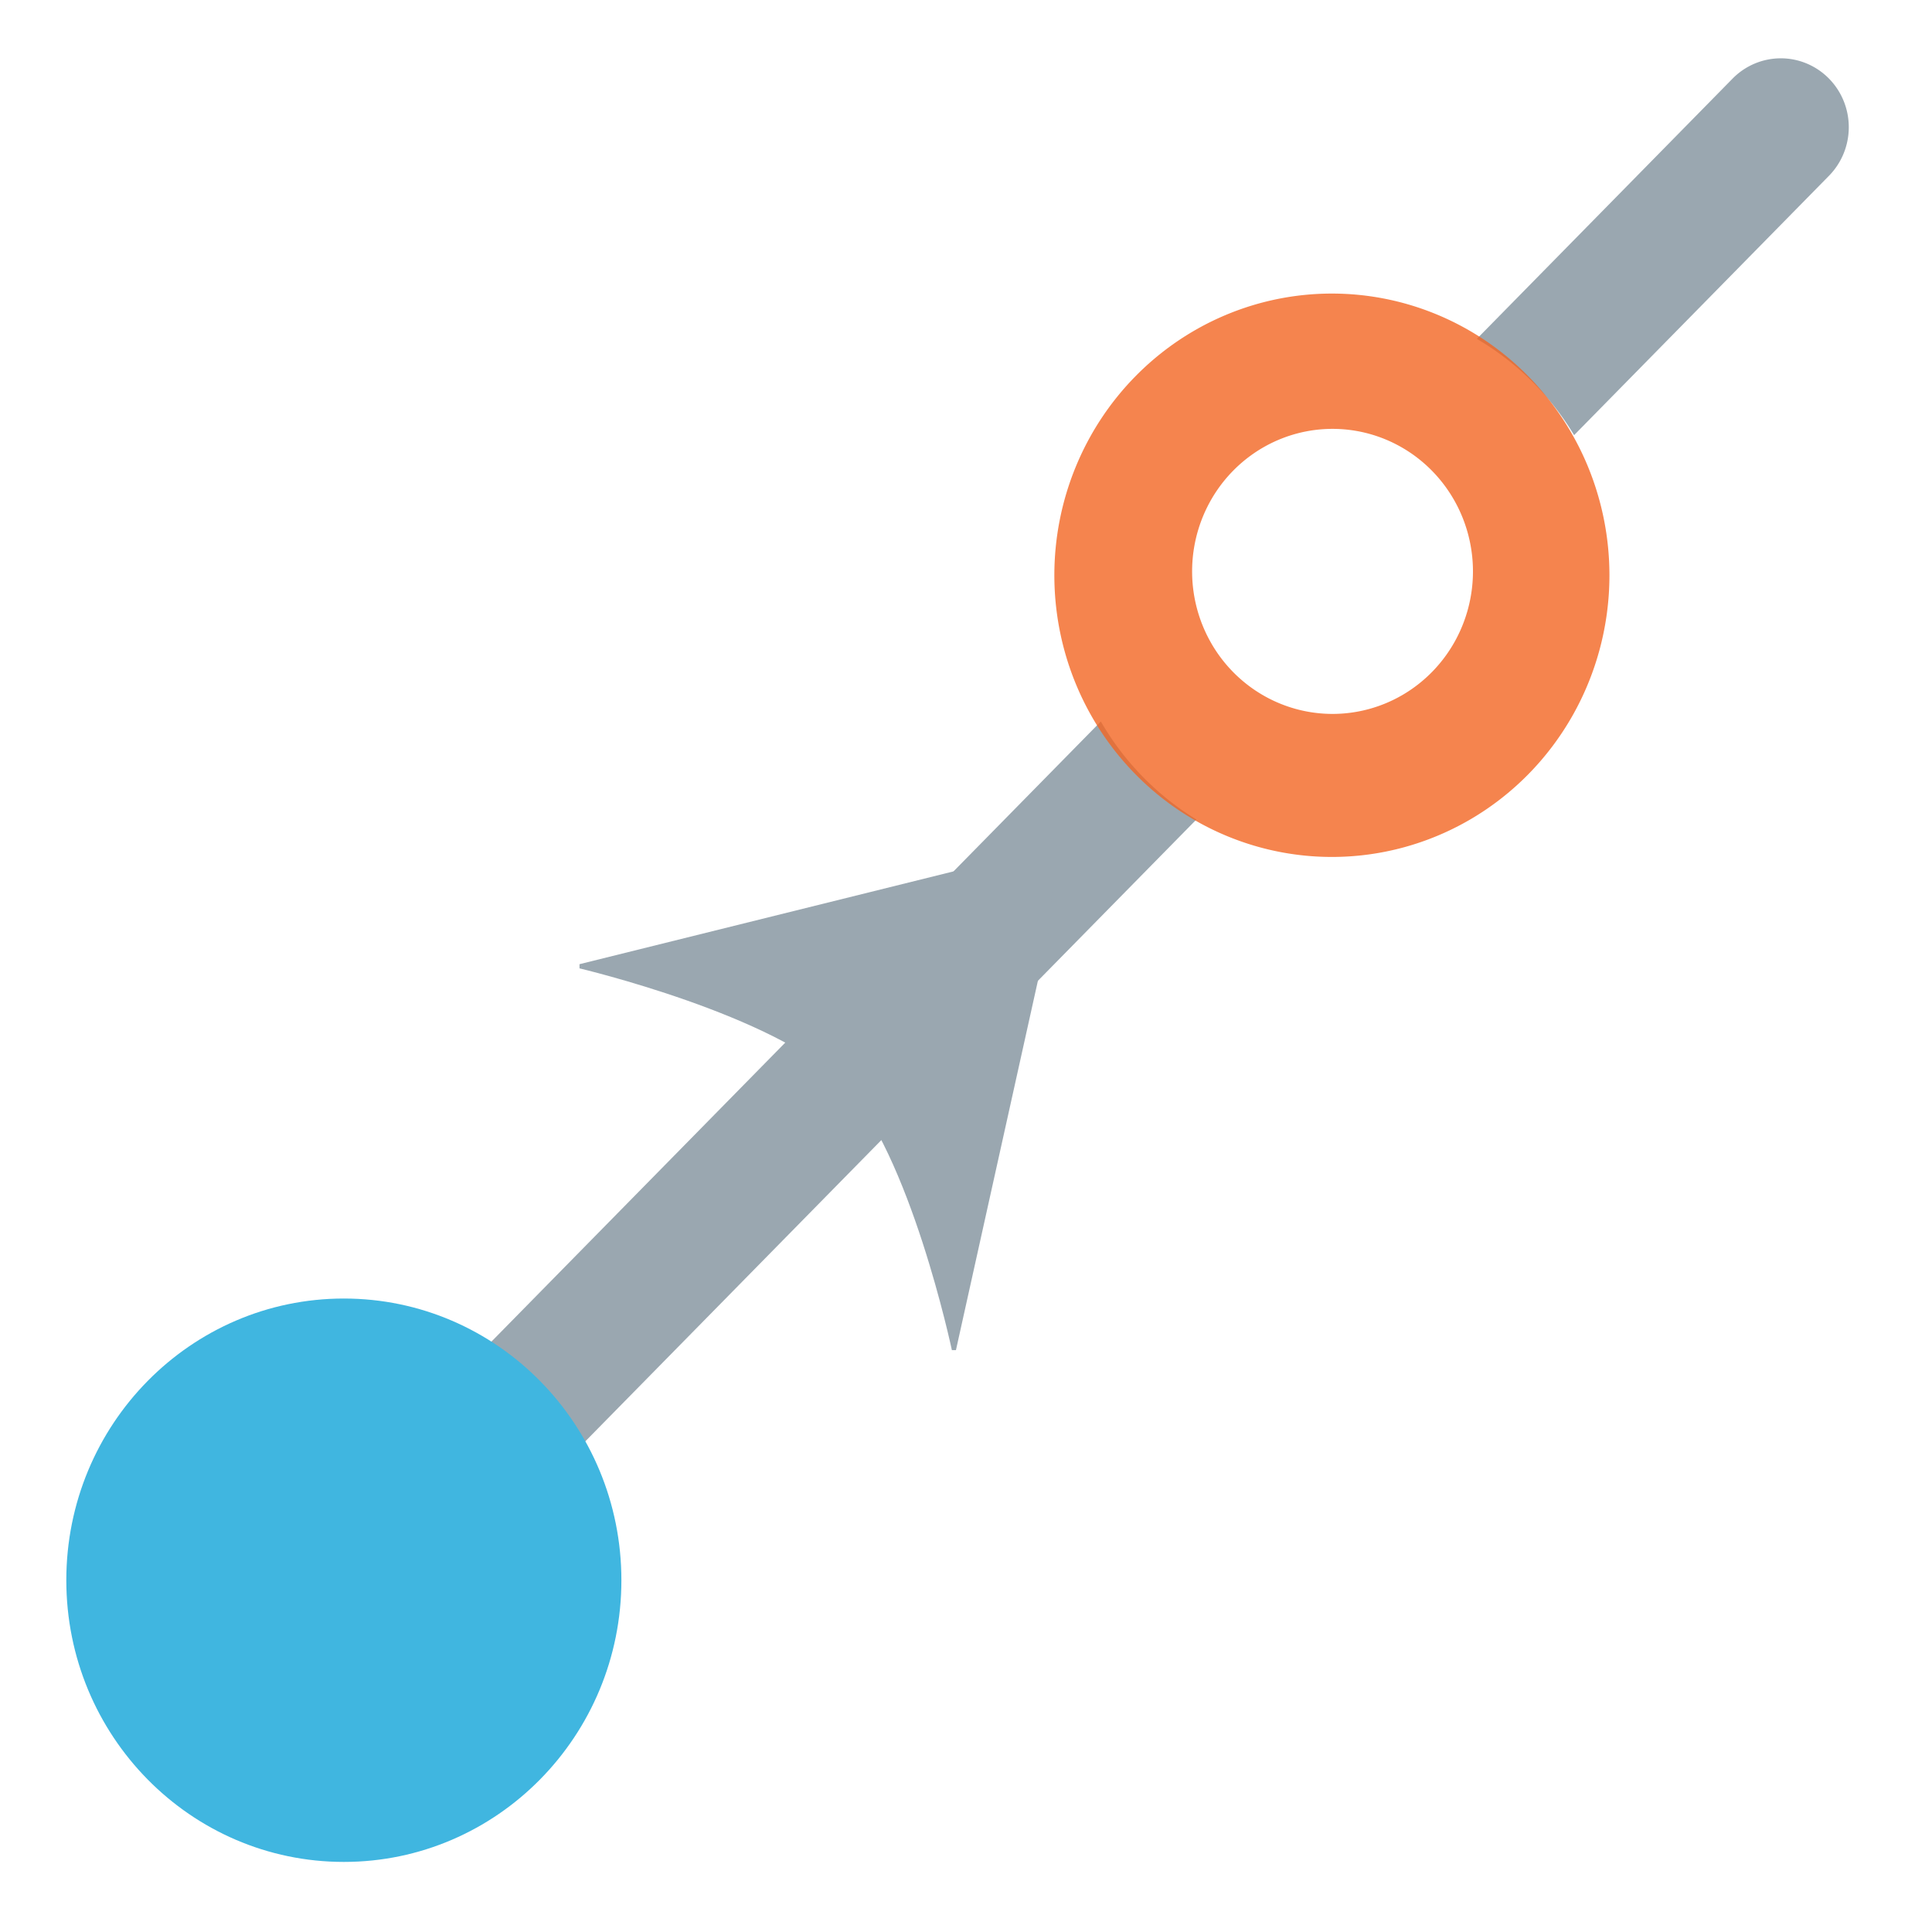 <?xml version="1.0" encoding="UTF-8" standalone="no"?>
<!-- Created with Inkscape (http://www.inkscape.org/) -->

<svg
   width="220mm"
   height="220mm"
   viewBox="0 0 220 220"
   version="1.1"
   id="svg5"
   sodipodiDocname="zgeometry-ray-2-points.svg"
   inkscapeVersion="1.1.1 (c3084ef, 2021-09-22)"
   xmlnsInkscape="http://www.inkscape.org/namespaces/inkscape"
   xmlnsSodipodi="http://sodipodi.sourceforge.net/DTD/sodipodi-0.dtd"
   xmlns="http://www.w3.org/2000/svg"
   xmlnsSvg="http://www.w3.org/2000/svg">
  <sodipodiNamedview
     id="namedview7"
     pagecolor="#ffffff"
     bordercolor="#666666"
     borderopacity="1.0"
     inkscapePageshadow="2"
     inkscapePageopacity="0.0"
     inkscapePagecheckerboard="0"
     inkscapeDocument-units="mm"
     showgrid="false"
     width="220mm"
     inkscapeZoom="0.674"
     inkscapeCx="437.238"
     inkscapeCy="455.055"
     inkscapeWindow-width="1440"
     inkscapeWindow-height="759"
     inkscapeWindow-x="0"
     inkscapeWindow-y="25"
     inkscapeWindow-maximized="0"
     inkscapeCurrent-layer="layer1" />
  <defs
     id="defs2">
    <marker
       style="overflow:visible"
       id="Arrow1Mstart"
       refX="0.0"
       refY="0.0"
       orient="auto"
       inkscapeStockid="Arrow1Mstart"
       inkscapeIsstock="true">
      <path
         transform="scale(0.4) translate(10,0)"
         style="fill-rule:evenodd;fill:context-stroke;stroke:context-stroke;stroke-width:1.0pt"
         d="M 0.0,0.0 L 5.0,-5.0 L -12.5,0.0 L 5.0,5.0 L 0.0,0.0 z "
         id="path1638" />
    </marker>
    <marker
       style="overflow:visible"
       id="Arrow1Lstart"
       refX="0.0"
       refY="0.0"
       orient="auto"
       inkscapeStockid="Arrow1Lstart"
       inkscapeIsstock="true">
      <path
         transform="scale(0.8) translate(12.5,0)"
         style="fill-rule:evenodd;fill:context-stroke;stroke:context-stroke;stroke-width:1.0pt"
         d="M 0.0,0.0 L 5.0,-5.0 L -12.5,0.0 L 5.0,5.0 L 0.0,0.0 z "
         id="path1632" />
    </marker>
  </defs>
  <g
     inkscapeLabel="Layer 1"
     inkscapeGroupmode="layer"
     id="layer1">
    <path
       id="path4909"
       style="color:#000000;fill:#9aa7b0;fill-opacity:1;stroke-width:0.957;stroke-linecap:round;-inkscape-stroke:none"
       d="m 202.762,6.641 a 7.744,7.844 0 0 0 -5.471,2.311 L 168.169,38.587 a 31.393,31.797 0 0 1 11.078,10.963 l 29.021,-29.532 a 7.744,7.844 0 0 0 -0.024,-11.093 7.744,7.844 0 0 0 -5.482,-2.285 z M 125.353,82.156 37.058,172.005 a 7.744,7.844 0 0 0 0.026,11.093 7.744,7.844 0 0 0 10.95,-0.026 L 136.237,93.317 A 31.393,31.797 0 0 1 125.353,82.156 Z" />
    <ellipse
       style="fill:#40b6e0;fill-opacity:1;stroke-width:14.474;stroke-linecap:round;stroke-miterlimit:4;stroke-dasharray:none"
       id="circle4906"
       cx="39.155"
       cy="179.943"
       rx="31.604"
       ry="32.077" />
    <path
       id="path4903"
       style="fill:#f26522;fill-opacity:0.8;stroke-width:14.474;stroke-linecap:round;stroke-miterlimit:4;stroke-dasharray:none"
       d="M 151.665,33.429 A 31.604,32.077 0 0 0 120.061,65.505 31.604,32.077 0 0 0 151.665,97.582 31.604,32.077 0 0 0 183.269,65.505 31.604,32.077 0 0 0 151.665,33.429 Z m 0.073,15.407 A 15.99,16.229 0 0 1 167.728,65.065 15.99,16.229 0 0 1 151.738,81.294 15.99,16.229 0 0 1 135.748,65.065 15.99,16.229 0 0 1 151.738,48.836 Z" />
    <g
       id="path1941"
       transform="matrix(1.054,-0.042,0.04,1.09,-6.601,-15.785)"
       style="fill:#9aa7b0;fill-opacity:1">
      <path
         style="color:#000000;fill:#9aa7b0;fill-opacity:1;stroke-width:0.448px;-inkscape-stroke:none"
         d="m 64.446,117.911 c 0,0 21.153,5.699 28.114,13.191 6.961,7.491 10.71,28.36 10.71,28.36 l 14.057,-52.103 z"
         id="path4900" />
      <path
         style="color:#000000;fill:#9aa7b0;fill-opacity:1;-inkscape-stroke:none"
         d="m 117.637,107.068 -53.234,10.623 -0.014,0.436 c 0,0 5.277,1.423 11.424,3.779 6.146,2.357 13.161,5.664 16.584,9.348 3.423,3.685 6.11,10.76 7.914,16.9 1.804,6.141 2.738,11.346 2.738,11.346 l 0.438,0.019 z m -0.621,0.58 -13.734,50.906 c -0.132,-0.712 -0.868,-4.83 -2.541,-10.527 -1.811,-6.166 -4.48,-13.271 -8.018,-17.078 -3.538,-3.808 -10.58,-7.095 -16.75,-9.461 -5.731,-2.197 -9.973,-3.337 -10.652,-3.523 z"
         id="path4897" />
    </g>
  </g>
</svg>
